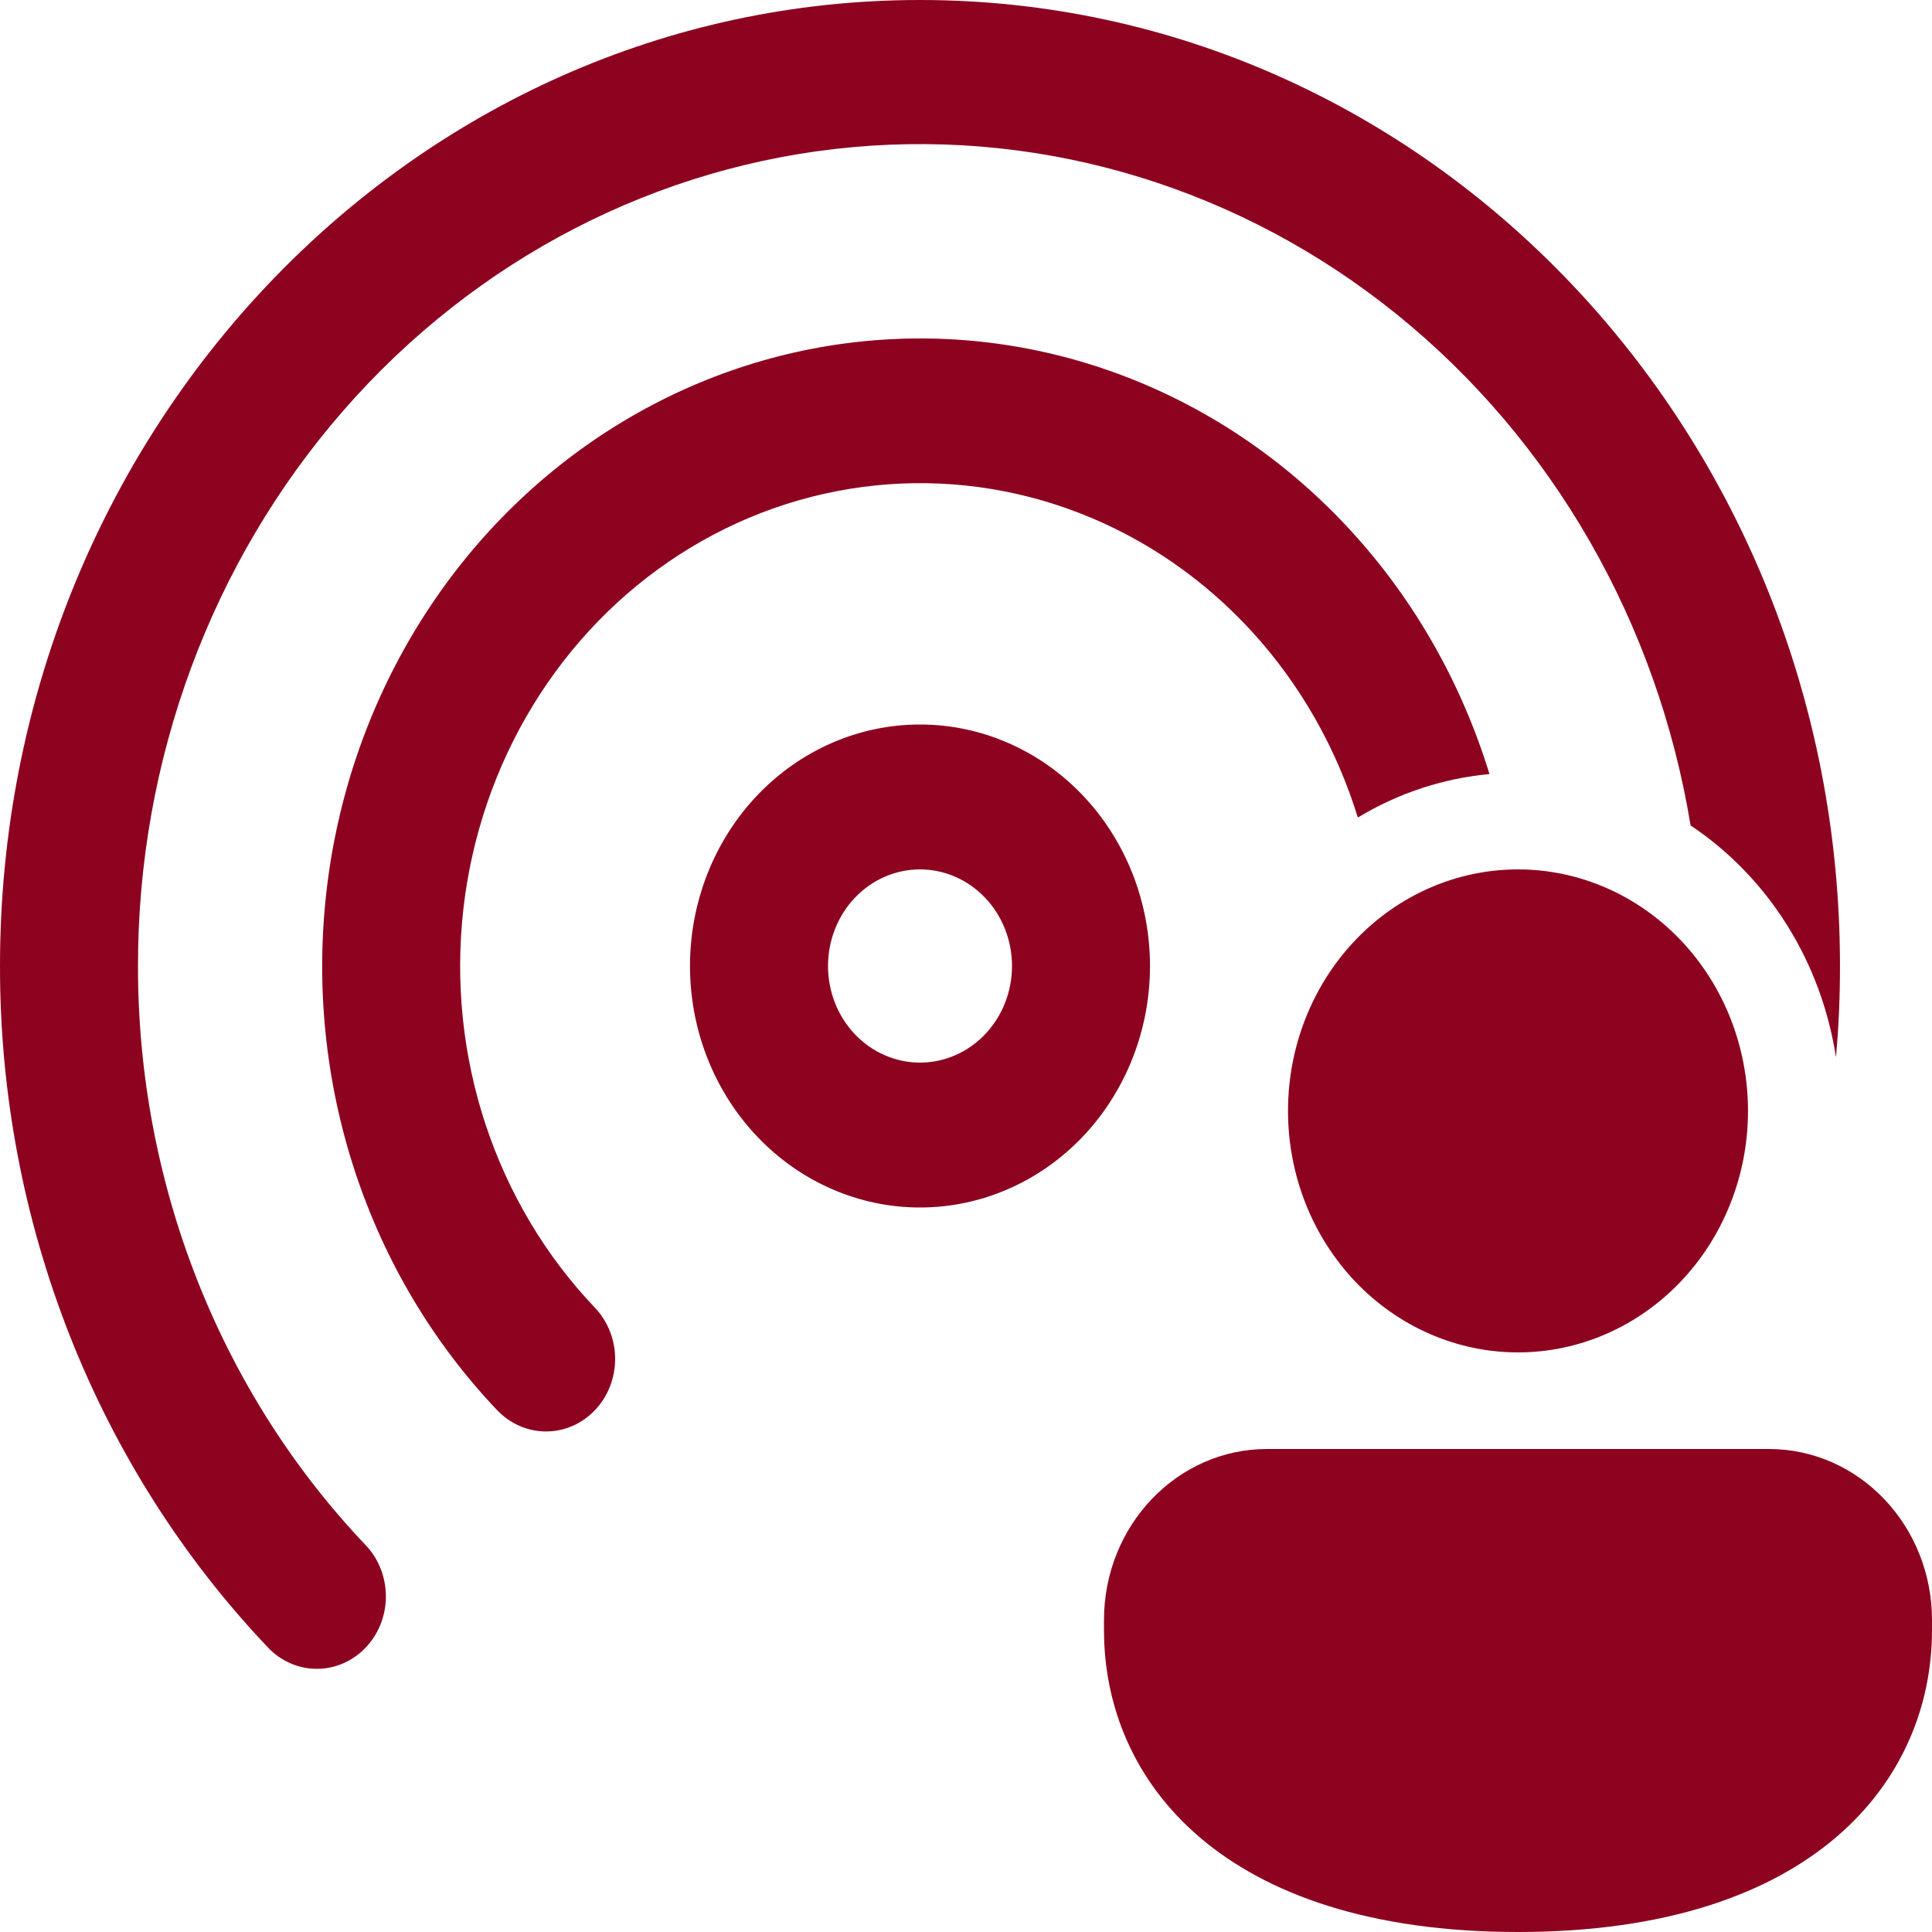 <svg width="64" height="64" viewBox="0 0 64 64" fill="none" xmlns="http://www.w3.org/2000/svg">
<path d="M4.571 32C4.565 25.186 6.995 18.617 11.38 13.594C15.764 8.571 21.785 5.459 28.251 4.874C34.717 4.288 41.156 6.272 46.295 10.433C51.434 14.595 54.899 20.629 56.003 27.344C57.277 28.193 58.365 29.317 59.195 30.64C60.025 31.963 60.578 33.456 60.818 35.021C60.91 34.026 60.952 33.018 60.952 32C60.952 14.326 47.308 0 30.476 0C13.644 0 2.1536e-05 14.326 2.1536e-05 32C-0.005 36.199 0.78 40.357 2.308 44.236C3.837 48.116 6.08 51.64 8.908 54.608C9.339 55.045 9.916 55.288 10.516 55.282C11.115 55.277 11.688 55.025 12.112 54.58C12.536 54.136 12.777 53.534 12.783 52.904C12.788 52.275 12.558 51.669 12.142 51.216C9.737 48.694 7.831 45.698 6.532 42.401C5.233 39.103 4.567 35.569 4.571 32ZM49.341 25.645C48.423 22.649 46.871 19.91 44.799 17.636C42.728 15.361 40.192 13.61 37.382 12.514C34.573 11.418 31.563 11.005 28.58 11.308C25.596 11.61 22.717 12.619 20.159 14.259C17.601 15.899 15.431 18.127 13.812 20.775C12.193 23.424 11.167 26.423 10.812 29.548C10.457 32.673 10.782 35.842 11.763 38.816C12.743 41.79 14.353 44.491 16.472 46.717C16.685 46.94 16.937 47.117 17.215 47.237C17.492 47.358 17.79 47.42 18.09 47.419C18.391 47.419 18.688 47.357 18.965 47.236C19.243 47.115 19.495 46.938 19.707 46.715C19.92 46.492 20.088 46.227 20.203 45.936C20.318 45.644 20.377 45.332 20.377 45.017C20.377 44.701 20.317 44.389 20.202 44.097C20.087 43.806 19.918 43.541 19.706 43.318C18.076 41.607 16.838 39.531 16.083 37.244C15.328 34.958 15.078 32.522 15.349 30.119C15.621 27.716 16.408 25.409 17.652 23.372C18.895 21.334 20.562 19.62 22.528 18.357C24.494 17.094 26.707 16.316 29.001 16.081C31.294 15.845 33.609 16.16 35.77 17C37.931 17.839 39.883 19.183 41.478 20.929C43.074 22.676 44.271 24.779 44.98 27.082C46.317 26.274 47.807 25.782 49.344 25.642L49.341 25.645ZM22.857 32C22.857 29.878 23.66 27.843 25.089 26.343C26.518 24.843 28.456 24 30.476 24C32.497 24 34.435 24.843 35.864 26.343C37.292 27.843 38.095 29.878 38.095 32C38.095 34.122 37.292 36.157 35.864 37.657C34.435 39.157 32.497 40 30.476 40C28.456 40 26.518 39.157 25.089 37.657C23.66 36.157 22.857 34.122 22.857 32ZM30.476 28.8C29.668 28.8 28.893 29.137 28.321 29.737C27.75 30.337 27.429 31.151 27.429 32C27.429 32.849 27.75 33.663 28.321 34.263C28.893 34.863 29.668 35.2 30.476 35.2C31.285 35.2 32.06 34.863 32.631 34.263C33.203 33.663 33.524 32.849 33.524 32C33.524 31.151 33.203 30.337 32.631 29.737C32.06 29.137 31.285 28.8 30.476 28.8ZM57.905 36.8C57.905 38.922 57.102 40.957 55.673 42.457C54.244 43.957 52.306 44.8 50.286 44.8C48.265 44.8 46.327 43.957 44.898 42.457C43.469 40.957 42.667 38.922 42.667 36.8C42.667 34.678 43.469 32.643 44.898 31.143C46.327 29.643 48.265 28.8 50.286 28.8C52.306 28.8 54.244 29.643 55.673 31.143C57.102 32.643 57.905 34.678 57.905 36.8ZM64 54C64 58.979 60.081 64 50.286 64C40.491 64 36.571 58.998 36.571 54V53.67C36.571 50.534 38.991 48 41.975 48H58.597C61.583 48 64 50.538 64 53.67V54Z" fill="#8D021F"/>
</svg>
